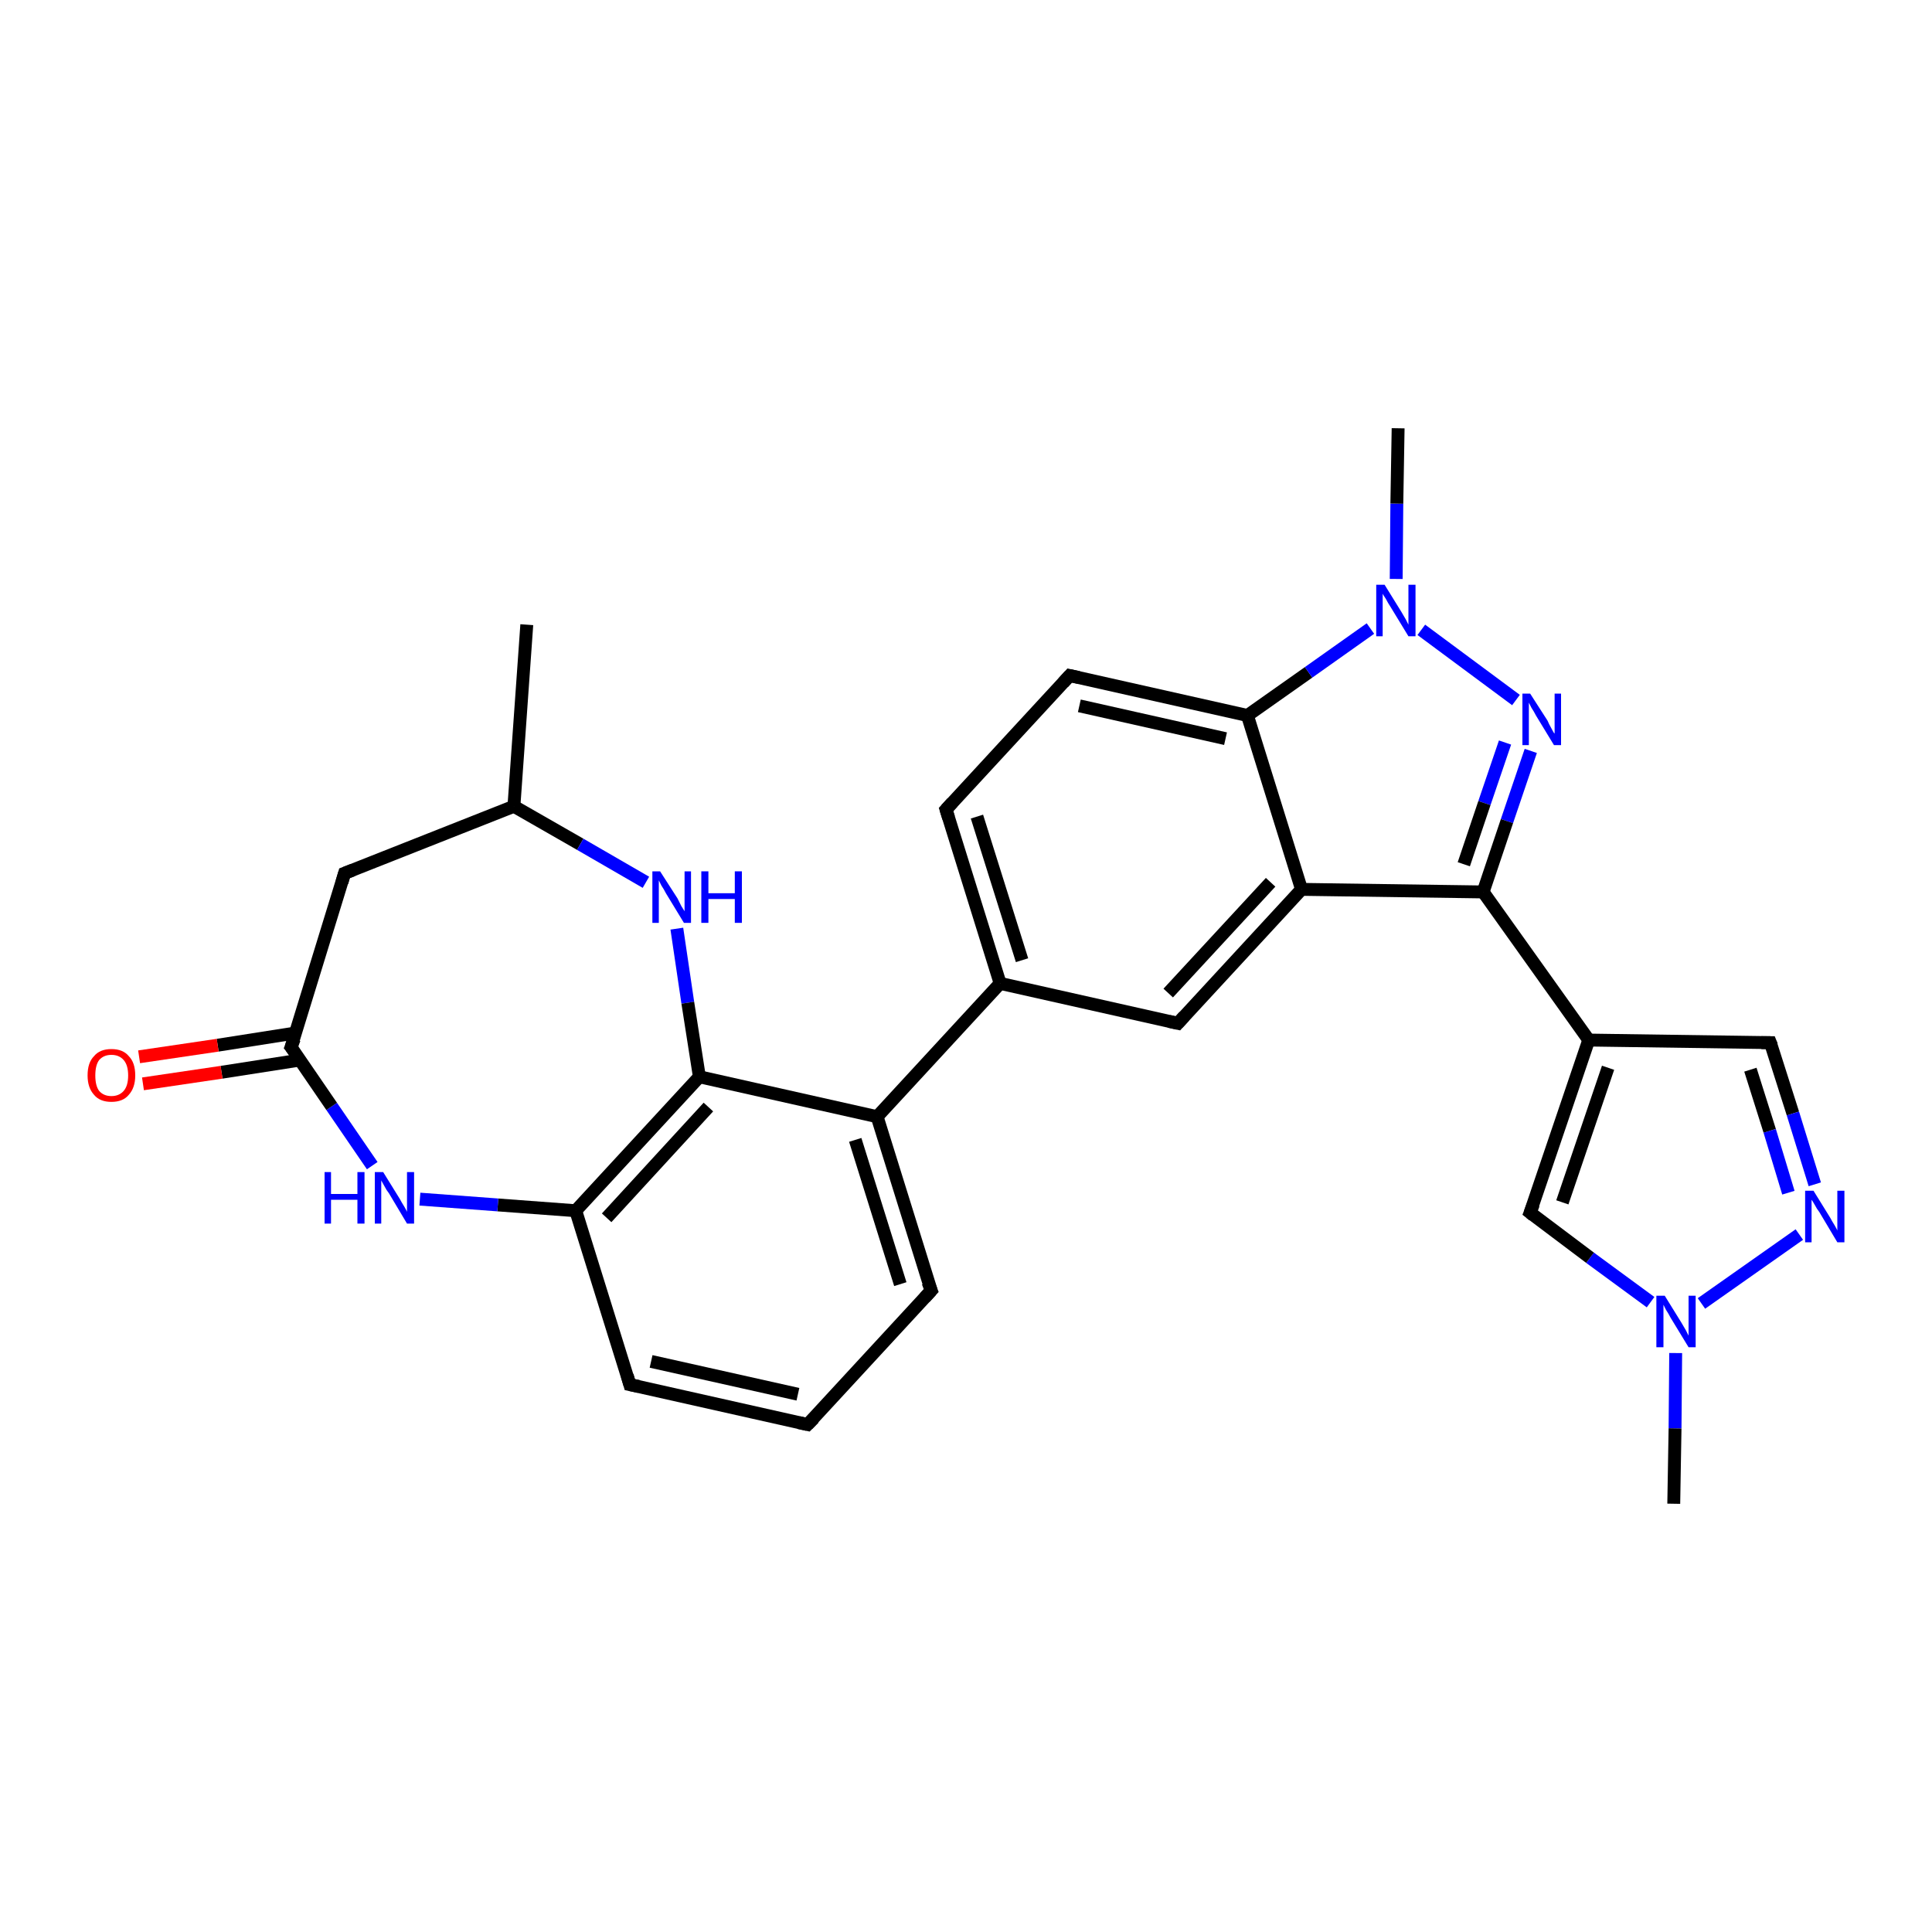 <?xml version='1.0' encoding='iso-8859-1'?>
<svg version='1.1' baseProfile='full'
              xmlns='http://www.w3.org/2000/svg'
                      xmlns:rdkit='http://www.rdkit.org/xml'
                      xmlns:xlink='http://www.w3.org/1999/xlink'
                  xml:space='preserve'
width='300px' height='300px' viewBox='0 0 300 300'>
<!-- END OF HEADER -->
<rect style='opacity:1.0;fill:#FFFFFF;stroke:none' width='300.0' height='300.0' x='0.0' y='0.0'> </rect>
<path class='bond-0 atom-0 atom-1' d='M 53.5,135.6 L 79.8,125.2' style='fill:none;fill-rule:evenodd;stroke:#000000;stroke-width:2.0px;stroke-linecap:butt;stroke-linejoin:miter;stroke-opacity:1' />
<path class='bond-1 atom-1 atom-2' d='M 79.8,125.2 L 81.8,97.0' style='fill:none;fill-rule:evenodd;stroke:#000000;stroke-width:2.0px;stroke-linecap:butt;stroke-linejoin:miter;stroke-opacity:1' />
<path class='bond-2 atom-1 atom-3' d='M 79.8,125.2 L 90.1,131.1' style='fill:none;fill-rule:evenodd;stroke:#000000;stroke-width:2.0px;stroke-linecap:butt;stroke-linejoin:miter;stroke-opacity:1' />
<path class='bond-2 atom-1 atom-3' d='M 90.1,131.1 L 100.3,137.0' style='fill:none;fill-rule:evenodd;stroke:#0000FF;stroke-width:2.0px;stroke-linecap:butt;stroke-linejoin:miter;stroke-opacity:1' />
<path class='bond-3 atom-3 atom-4' d='M 105.1,144.2 L 106.8,155.7' style='fill:none;fill-rule:evenodd;stroke:#0000FF;stroke-width:2.0px;stroke-linecap:butt;stroke-linejoin:miter;stroke-opacity:1' />
<path class='bond-3 atom-3 atom-4' d='M 106.8,155.7 L 108.6,167.2' style='fill:none;fill-rule:evenodd;stroke:#000000;stroke-width:2.0px;stroke-linecap:butt;stroke-linejoin:miter;stroke-opacity:1' />
<path class='bond-4 atom-4 atom-5' d='M 108.6,167.2 L 89.4,188.0' style='fill:none;fill-rule:evenodd;stroke:#000000;stroke-width:2.0px;stroke-linecap:butt;stroke-linejoin:miter;stroke-opacity:1' />
<path class='bond-4 atom-4 atom-5' d='M 110.0,171.9 L 94.2,189.1' style='fill:none;fill-rule:evenodd;stroke:#000000;stroke-width:2.0px;stroke-linecap:butt;stroke-linejoin:miter;stroke-opacity:1' />
<path class='bond-5 atom-5 atom-6' d='M 89.4,188.0 L 97.8,215.0' style='fill:none;fill-rule:evenodd;stroke:#000000;stroke-width:2.0px;stroke-linecap:butt;stroke-linejoin:miter;stroke-opacity:1' />
<path class='bond-6 atom-6 atom-7' d='M 97.8,215.0 L 125.4,221.2' style='fill:none;fill-rule:evenodd;stroke:#000000;stroke-width:2.0px;stroke-linecap:butt;stroke-linejoin:miter;stroke-opacity:1' />
<path class='bond-6 atom-6 atom-7' d='M 101.1,211.4 L 123.9,216.5' style='fill:none;fill-rule:evenodd;stroke:#000000;stroke-width:2.0px;stroke-linecap:butt;stroke-linejoin:miter;stroke-opacity:1' />
<path class='bond-7 atom-7 atom-8' d='M 125.4,221.2 L 144.6,200.4' style='fill:none;fill-rule:evenodd;stroke:#000000;stroke-width:2.0px;stroke-linecap:butt;stroke-linejoin:miter;stroke-opacity:1' />
<path class='bond-8 atom-8 atom-9' d='M 144.6,200.4 L 136.2,173.4' style='fill:none;fill-rule:evenodd;stroke:#000000;stroke-width:2.0px;stroke-linecap:butt;stroke-linejoin:miter;stroke-opacity:1' />
<path class='bond-8 atom-8 atom-9' d='M 139.8,199.4 L 132.8,177.0' style='fill:none;fill-rule:evenodd;stroke:#000000;stroke-width:2.0px;stroke-linecap:butt;stroke-linejoin:miter;stroke-opacity:1' />
<path class='bond-9 atom-9 atom-10' d='M 136.2,173.4 L 155.3,152.7' style='fill:none;fill-rule:evenodd;stroke:#000000;stroke-width:2.0px;stroke-linecap:butt;stroke-linejoin:miter;stroke-opacity:1' />
<path class='bond-10 atom-10 atom-11' d='M 155.3,152.7 L 146.9,125.7' style='fill:none;fill-rule:evenodd;stroke:#000000;stroke-width:2.0px;stroke-linecap:butt;stroke-linejoin:miter;stroke-opacity:1' />
<path class='bond-10 atom-10 atom-11' d='M 158.7,149.1 L 151.7,126.8' style='fill:none;fill-rule:evenodd;stroke:#000000;stroke-width:2.0px;stroke-linecap:butt;stroke-linejoin:miter;stroke-opacity:1' />
<path class='bond-11 atom-11 atom-12' d='M 146.9,125.7 L 166.1,104.9' style='fill:none;fill-rule:evenodd;stroke:#000000;stroke-width:2.0px;stroke-linecap:butt;stroke-linejoin:miter;stroke-opacity:1' />
<path class='bond-12 atom-12 atom-13' d='M 166.1,104.9 L 193.7,111.1' style='fill:none;fill-rule:evenodd;stroke:#000000;stroke-width:2.0px;stroke-linecap:butt;stroke-linejoin:miter;stroke-opacity:1' />
<path class='bond-12 atom-12 atom-13' d='M 167.6,109.6 L 190.3,114.7' style='fill:none;fill-rule:evenodd;stroke:#000000;stroke-width:2.0px;stroke-linecap:butt;stroke-linejoin:miter;stroke-opacity:1' />
<path class='bond-13 atom-13 atom-14' d='M 193.7,111.1 L 203.2,104.4' style='fill:none;fill-rule:evenodd;stroke:#000000;stroke-width:2.0px;stroke-linecap:butt;stroke-linejoin:miter;stroke-opacity:1' />
<path class='bond-13 atom-13 atom-14' d='M 203.2,104.4 L 212.8,97.6' style='fill:none;fill-rule:evenodd;stroke:#0000FF;stroke-width:2.0px;stroke-linecap:butt;stroke-linejoin:miter;stroke-opacity:1' />
<path class='bond-14 atom-14 atom-15' d='M 220.7,97.8 L 235.4,108.7' style='fill:none;fill-rule:evenodd;stroke:#0000FF;stroke-width:2.0px;stroke-linecap:butt;stroke-linejoin:miter;stroke-opacity:1' />
<path class='bond-15 atom-15 atom-16' d='M 237.7,116.6 L 234.0,127.5' style='fill:none;fill-rule:evenodd;stroke:#0000FF;stroke-width:2.0px;stroke-linecap:butt;stroke-linejoin:miter;stroke-opacity:1' />
<path class='bond-15 atom-15 atom-16' d='M 234.0,127.5 L 230.3,138.5' style='fill:none;fill-rule:evenodd;stroke:#000000;stroke-width:2.0px;stroke-linecap:butt;stroke-linejoin:miter;stroke-opacity:1' />
<path class='bond-15 atom-15 atom-16' d='M 233.7,115.3 L 230.5,124.7' style='fill:none;fill-rule:evenodd;stroke:#0000FF;stroke-width:2.0px;stroke-linecap:butt;stroke-linejoin:miter;stroke-opacity:1' />
<path class='bond-15 atom-15 atom-16' d='M 230.5,124.7 L 227.3,134.2' style='fill:none;fill-rule:evenodd;stroke:#000000;stroke-width:2.0px;stroke-linecap:butt;stroke-linejoin:miter;stroke-opacity:1' />
<path class='bond-16 atom-16 atom-17' d='M 230.3,138.5 L 202.1,138.1' style='fill:none;fill-rule:evenodd;stroke:#000000;stroke-width:2.0px;stroke-linecap:butt;stroke-linejoin:miter;stroke-opacity:1' />
<path class='bond-17 atom-17 atom-18' d='M 202.1,138.1 L 182.9,158.9' style='fill:none;fill-rule:evenodd;stroke:#000000;stroke-width:2.0px;stroke-linecap:butt;stroke-linejoin:miter;stroke-opacity:1' />
<path class='bond-17 atom-17 atom-18' d='M 197.3,137.0 L 181.4,154.2' style='fill:none;fill-rule:evenodd;stroke:#000000;stroke-width:2.0px;stroke-linecap:butt;stroke-linejoin:miter;stroke-opacity:1' />
<path class='bond-18 atom-16 atom-19' d='M 230.3,138.5 L 246.7,161.5' style='fill:none;fill-rule:evenodd;stroke:#000000;stroke-width:2.0px;stroke-linecap:butt;stroke-linejoin:miter;stroke-opacity:1' />
<path class='bond-19 atom-19 atom-20' d='M 246.7,161.5 L 274.9,161.9' style='fill:none;fill-rule:evenodd;stroke:#000000;stroke-width:2.0px;stroke-linecap:butt;stroke-linejoin:miter;stroke-opacity:1' />
<path class='bond-20 atom-20 atom-21' d='M 274.9,161.9 L 278.4,172.9' style='fill:none;fill-rule:evenodd;stroke:#000000;stroke-width:2.0px;stroke-linecap:butt;stroke-linejoin:miter;stroke-opacity:1' />
<path class='bond-20 atom-20 atom-21' d='M 278.4,172.9 L 281.8,183.9' style='fill:none;fill-rule:evenodd;stroke:#0000FF;stroke-width:2.0px;stroke-linecap:butt;stroke-linejoin:miter;stroke-opacity:1' />
<path class='bond-20 atom-20 atom-21' d='M 271.8,166.1 L 274.8,175.6' style='fill:none;fill-rule:evenodd;stroke:#000000;stroke-width:2.0px;stroke-linecap:butt;stroke-linejoin:miter;stroke-opacity:1' />
<path class='bond-20 atom-20 atom-21' d='M 274.8,175.6 L 277.7,185.2' style='fill:none;fill-rule:evenodd;stroke:#0000FF;stroke-width:2.0px;stroke-linecap:butt;stroke-linejoin:miter;stroke-opacity:1' />
<path class='bond-21 atom-21 atom-22' d='M 279.4,191.7 L 264.2,202.4' style='fill:none;fill-rule:evenodd;stroke:#0000FF;stroke-width:2.0px;stroke-linecap:butt;stroke-linejoin:miter;stroke-opacity:1' />
<path class='bond-22 atom-22 atom-23' d='M 256.3,202.2 L 246.9,195.3' style='fill:none;fill-rule:evenodd;stroke:#0000FF;stroke-width:2.0px;stroke-linecap:butt;stroke-linejoin:miter;stroke-opacity:1' />
<path class='bond-22 atom-22 atom-23' d='M 246.9,195.3 L 237.6,188.3' style='fill:none;fill-rule:evenodd;stroke:#000000;stroke-width:2.0px;stroke-linecap:butt;stroke-linejoin:miter;stroke-opacity:1' />
<path class='bond-23 atom-22 atom-24' d='M 260.2,210.1 L 260.1,221.8' style='fill:none;fill-rule:evenodd;stroke:#0000FF;stroke-width:2.0px;stroke-linecap:butt;stroke-linejoin:miter;stroke-opacity:1' />
<path class='bond-23 atom-22 atom-24' d='M 260.1,221.8 L 259.9,233.5' style='fill:none;fill-rule:evenodd;stroke:#000000;stroke-width:2.0px;stroke-linecap:butt;stroke-linejoin:miter;stroke-opacity:1' />
<path class='bond-24 atom-14 atom-25' d='M 216.8,89.9 L 216.9,78.2' style='fill:none;fill-rule:evenodd;stroke:#0000FF;stroke-width:2.0px;stroke-linecap:butt;stroke-linejoin:miter;stroke-opacity:1' />
<path class='bond-24 atom-14 atom-25' d='M 216.9,78.2 L 217.1,66.5' style='fill:none;fill-rule:evenodd;stroke:#000000;stroke-width:2.0px;stroke-linecap:butt;stroke-linejoin:miter;stroke-opacity:1' />
<path class='bond-25 atom-5 atom-26' d='M 89.4,188.0 L 77.3,187.1' style='fill:none;fill-rule:evenodd;stroke:#000000;stroke-width:2.0px;stroke-linecap:butt;stroke-linejoin:miter;stroke-opacity:1' />
<path class='bond-25 atom-5 atom-26' d='M 77.3,187.1 L 65.2,186.2' style='fill:none;fill-rule:evenodd;stroke:#0000FF;stroke-width:2.0px;stroke-linecap:butt;stroke-linejoin:miter;stroke-opacity:1' />
<path class='bond-26 atom-26 atom-27' d='M 57.8,181.0 L 51.5,171.8' style='fill:none;fill-rule:evenodd;stroke:#0000FF;stroke-width:2.0px;stroke-linecap:butt;stroke-linejoin:miter;stroke-opacity:1' />
<path class='bond-26 atom-26 atom-27' d='M 51.5,171.8 L 45.2,162.6' style='fill:none;fill-rule:evenodd;stroke:#000000;stroke-width:2.0px;stroke-linecap:butt;stroke-linejoin:miter;stroke-opacity:1' />
<path class='bond-27 atom-27 atom-28' d='M 45.9,160.4 L 33.8,162.3' style='fill:none;fill-rule:evenodd;stroke:#000000;stroke-width:2.0px;stroke-linecap:butt;stroke-linejoin:miter;stroke-opacity:1' />
<path class='bond-27 atom-27 atom-28' d='M 33.8,162.3 L 21.6,164.1' style='fill:none;fill-rule:evenodd;stroke:#FF0000;stroke-width:2.0px;stroke-linecap:butt;stroke-linejoin:miter;stroke-opacity:1' />
<path class='bond-27 atom-27 atom-28' d='M 46.6,164.6 L 34.4,166.5' style='fill:none;fill-rule:evenodd;stroke:#000000;stroke-width:2.0px;stroke-linecap:butt;stroke-linejoin:miter;stroke-opacity:1' />
<path class='bond-27 atom-27 atom-28' d='M 34.4,166.5 L 22.2,168.3' style='fill:none;fill-rule:evenodd;stroke:#FF0000;stroke-width:2.0px;stroke-linecap:butt;stroke-linejoin:miter;stroke-opacity:1' />
<path class='bond-28 atom-17 atom-13' d='M 202.1,138.1 L 193.7,111.1' style='fill:none;fill-rule:evenodd;stroke:#000000;stroke-width:2.0px;stroke-linecap:butt;stroke-linejoin:miter;stroke-opacity:1' />
<path class='bond-29 atom-18 atom-10' d='M 182.9,158.9 L 155.3,152.7' style='fill:none;fill-rule:evenodd;stroke:#000000;stroke-width:2.0px;stroke-linecap:butt;stroke-linejoin:miter;stroke-opacity:1' />
<path class='bond-30 atom-23 atom-19' d='M 237.6,188.3 L 246.7,161.5' style='fill:none;fill-rule:evenodd;stroke:#000000;stroke-width:2.0px;stroke-linecap:butt;stroke-linejoin:miter;stroke-opacity:1' />
<path class='bond-30 atom-23 atom-19' d='M 242.6,186.7 L 249.7,165.8' style='fill:none;fill-rule:evenodd;stroke:#000000;stroke-width:2.0px;stroke-linecap:butt;stroke-linejoin:miter;stroke-opacity:1' />
<path class='bond-31 atom-9 atom-4' d='M 136.2,173.4 L 108.6,167.2' style='fill:none;fill-rule:evenodd;stroke:#000000;stroke-width:2.0px;stroke-linecap:butt;stroke-linejoin:miter;stroke-opacity:1' />
<path class='bond-32 atom-27 atom-0' d='M 45.2,162.6 L 53.5,135.6' style='fill:none;fill-rule:evenodd;stroke:#000000;stroke-width:2.0px;stroke-linecap:butt;stroke-linejoin:miter;stroke-opacity:1' />
<path d='M 54.8,135.1 L 53.5,135.6 L 53.1,137.0' style='fill:none;stroke:#000000;stroke-width:2.0px;stroke-linecap:butt;stroke-linejoin:miter;stroke-opacity:1;' />
<path d='M 97.4,213.6 L 97.8,215.0 L 99.2,215.3' style='fill:none;stroke:#000000;stroke-width:2.0px;stroke-linecap:butt;stroke-linejoin:miter;stroke-opacity:1;' />
<path d='M 124.0,220.9 L 125.4,221.2 L 126.4,220.2' style='fill:none;stroke:#000000;stroke-width:2.0px;stroke-linecap:butt;stroke-linejoin:miter;stroke-opacity:1;' />
<path d='M 143.6,201.5 L 144.6,200.4 L 144.1,199.1' style='fill:none;stroke:#000000;stroke-width:2.0px;stroke-linecap:butt;stroke-linejoin:miter;stroke-opacity:1;' />
<path d='M 147.3,127.0 L 146.9,125.7 L 147.9,124.6' style='fill:none;stroke:#000000;stroke-width:2.0px;stroke-linecap:butt;stroke-linejoin:miter;stroke-opacity:1;' />
<path d='M 165.1,106.0 L 166.1,104.9 L 167.5,105.2' style='fill:none;stroke:#000000;stroke-width:2.0px;stroke-linecap:butt;stroke-linejoin:miter;stroke-opacity:1;' />
<path d='M 183.9,157.8 L 182.9,158.9 L 181.5,158.6' style='fill:none;stroke:#000000;stroke-width:2.0px;stroke-linecap:butt;stroke-linejoin:miter;stroke-opacity:1;' />
<path d='M 273.5,161.9 L 274.9,161.9 L 275.1,162.4' style='fill:none;stroke:#000000;stroke-width:2.0px;stroke-linecap:butt;stroke-linejoin:miter;stroke-opacity:1;' />
<path d='M 238.1,188.7 L 237.6,188.3 L 238.1,187.0' style='fill:none;stroke:#000000;stroke-width:2.0px;stroke-linecap:butt;stroke-linejoin:miter;stroke-opacity:1;' />
<path d='M 45.6,163.1 L 45.2,162.6 L 45.7,161.3' style='fill:none;stroke:#000000;stroke-width:2.0px;stroke-linecap:butt;stroke-linejoin:miter;stroke-opacity:1;' />
<path class='atom-3' d='M 102.5 135.3
L 105.2 139.5
Q 105.4 139.9, 105.8 140.7
Q 106.3 141.5, 106.3 141.5
L 106.3 135.3
L 107.3 135.3
L 107.3 143.3
L 106.2 143.3
L 103.4 138.7
Q 103.1 138.1, 102.7 137.5
Q 102.4 136.9, 102.3 136.7
L 102.3 143.3
L 101.3 143.3
L 101.3 135.3
L 102.5 135.3
' fill='#0000FF'/>
<path class='atom-3' d='M 108.9 135.3
L 110.0 135.3
L 110.0 138.7
L 114.1 138.7
L 114.1 135.3
L 115.2 135.3
L 115.2 143.3
L 114.1 143.3
L 114.1 139.6
L 110.0 139.6
L 110.0 143.3
L 108.9 143.3
L 108.9 135.3
' fill='#0000FF'/>
<path class='atom-14' d='M 215.0 90.8
L 217.6 95.0
Q 217.9 95.5, 218.3 96.2
Q 218.7 97.0, 218.7 97.0
L 218.7 90.8
L 219.8 90.8
L 219.8 98.8
L 218.7 98.8
L 215.9 94.2
Q 215.5 93.6, 215.2 93.0
Q 214.8 92.4, 214.7 92.2
L 214.7 98.8
L 213.7 98.8
L 213.7 90.8
L 215.0 90.8
' fill='#0000FF'/>
<path class='atom-15' d='M 237.6 107.7
L 240.3 111.9
Q 240.5 112.4, 240.9 113.1
Q 241.3 113.9, 241.4 113.9
L 241.4 107.7
L 242.4 107.7
L 242.4 115.7
L 241.3 115.7
L 238.5 111.1
Q 238.2 110.5, 237.8 109.9
Q 237.5 109.3, 237.4 109.1
L 237.4 115.7
L 236.4 115.7
L 236.4 107.7
L 237.6 107.7
' fill='#0000FF'/>
<path class='atom-21' d='M 281.6 184.9
L 284.2 189.1
Q 284.4 189.5, 284.9 190.3
Q 285.3 191.0, 285.3 191.1
L 285.3 184.9
L 286.4 184.9
L 286.4 192.9
L 285.3 192.9
L 282.5 188.2
Q 282.1 187.7, 281.8 187.1
Q 281.4 186.4, 281.3 186.3
L 281.3 192.9
L 280.3 192.9
L 280.3 184.9
L 281.6 184.9
' fill='#0000FF'/>
<path class='atom-22' d='M 258.5 201.2
L 261.1 205.4
Q 261.4 205.9, 261.8 206.6
Q 262.2 207.4, 262.2 207.4
L 262.2 201.2
L 263.3 201.2
L 263.3 209.2
L 262.2 209.2
L 259.4 204.6
Q 259.1 204.0, 258.7 203.4
Q 258.4 202.8, 258.3 202.6
L 258.3 209.2
L 257.2 209.2
L 257.2 201.2
L 258.5 201.2
' fill='#0000FF'/>
<path class='atom-26' d='M 50.4 182.0
L 51.4 182.0
L 51.4 185.4
L 55.5 185.4
L 55.5 182.0
L 56.6 182.0
L 56.6 190.0
L 55.5 190.0
L 55.5 186.3
L 51.4 186.3
L 51.4 190.0
L 50.4 190.0
L 50.4 182.0
' fill='#0000FF'/>
<path class='atom-26' d='M 59.5 182.0
L 62.1 186.2
Q 62.3 186.6, 62.8 187.4
Q 63.2 188.1, 63.2 188.2
L 63.2 182.0
L 64.3 182.0
L 64.3 190.0
L 63.2 190.0
L 60.4 185.3
Q 60.0 184.8, 59.7 184.2
Q 59.3 183.5, 59.2 183.3
L 59.2 190.0
L 58.2 190.0
L 58.2 182.0
L 59.5 182.0
' fill='#0000FF'/>
<path class='atom-28' d='M 13.6 167.0
Q 13.6 165.0, 14.6 164.0
Q 15.5 162.9, 17.3 162.9
Q 19.1 162.9, 20.0 164.0
Q 21.0 165.0, 21.0 167.0
Q 21.0 168.9, 20.0 170.0
Q 19.1 171.1, 17.3 171.1
Q 15.5 171.1, 14.6 170.0
Q 13.6 168.9, 13.6 167.0
M 17.3 170.2
Q 18.5 170.2, 19.2 169.4
Q 19.9 168.6, 19.9 167.0
Q 19.9 165.4, 19.2 164.6
Q 18.5 163.8, 17.3 163.8
Q 16.1 163.8, 15.4 164.6
Q 14.8 165.4, 14.8 167.0
Q 14.8 168.6, 15.4 169.4
Q 16.1 170.2, 17.3 170.2
' fill='#FF0000'/>
</svg>
